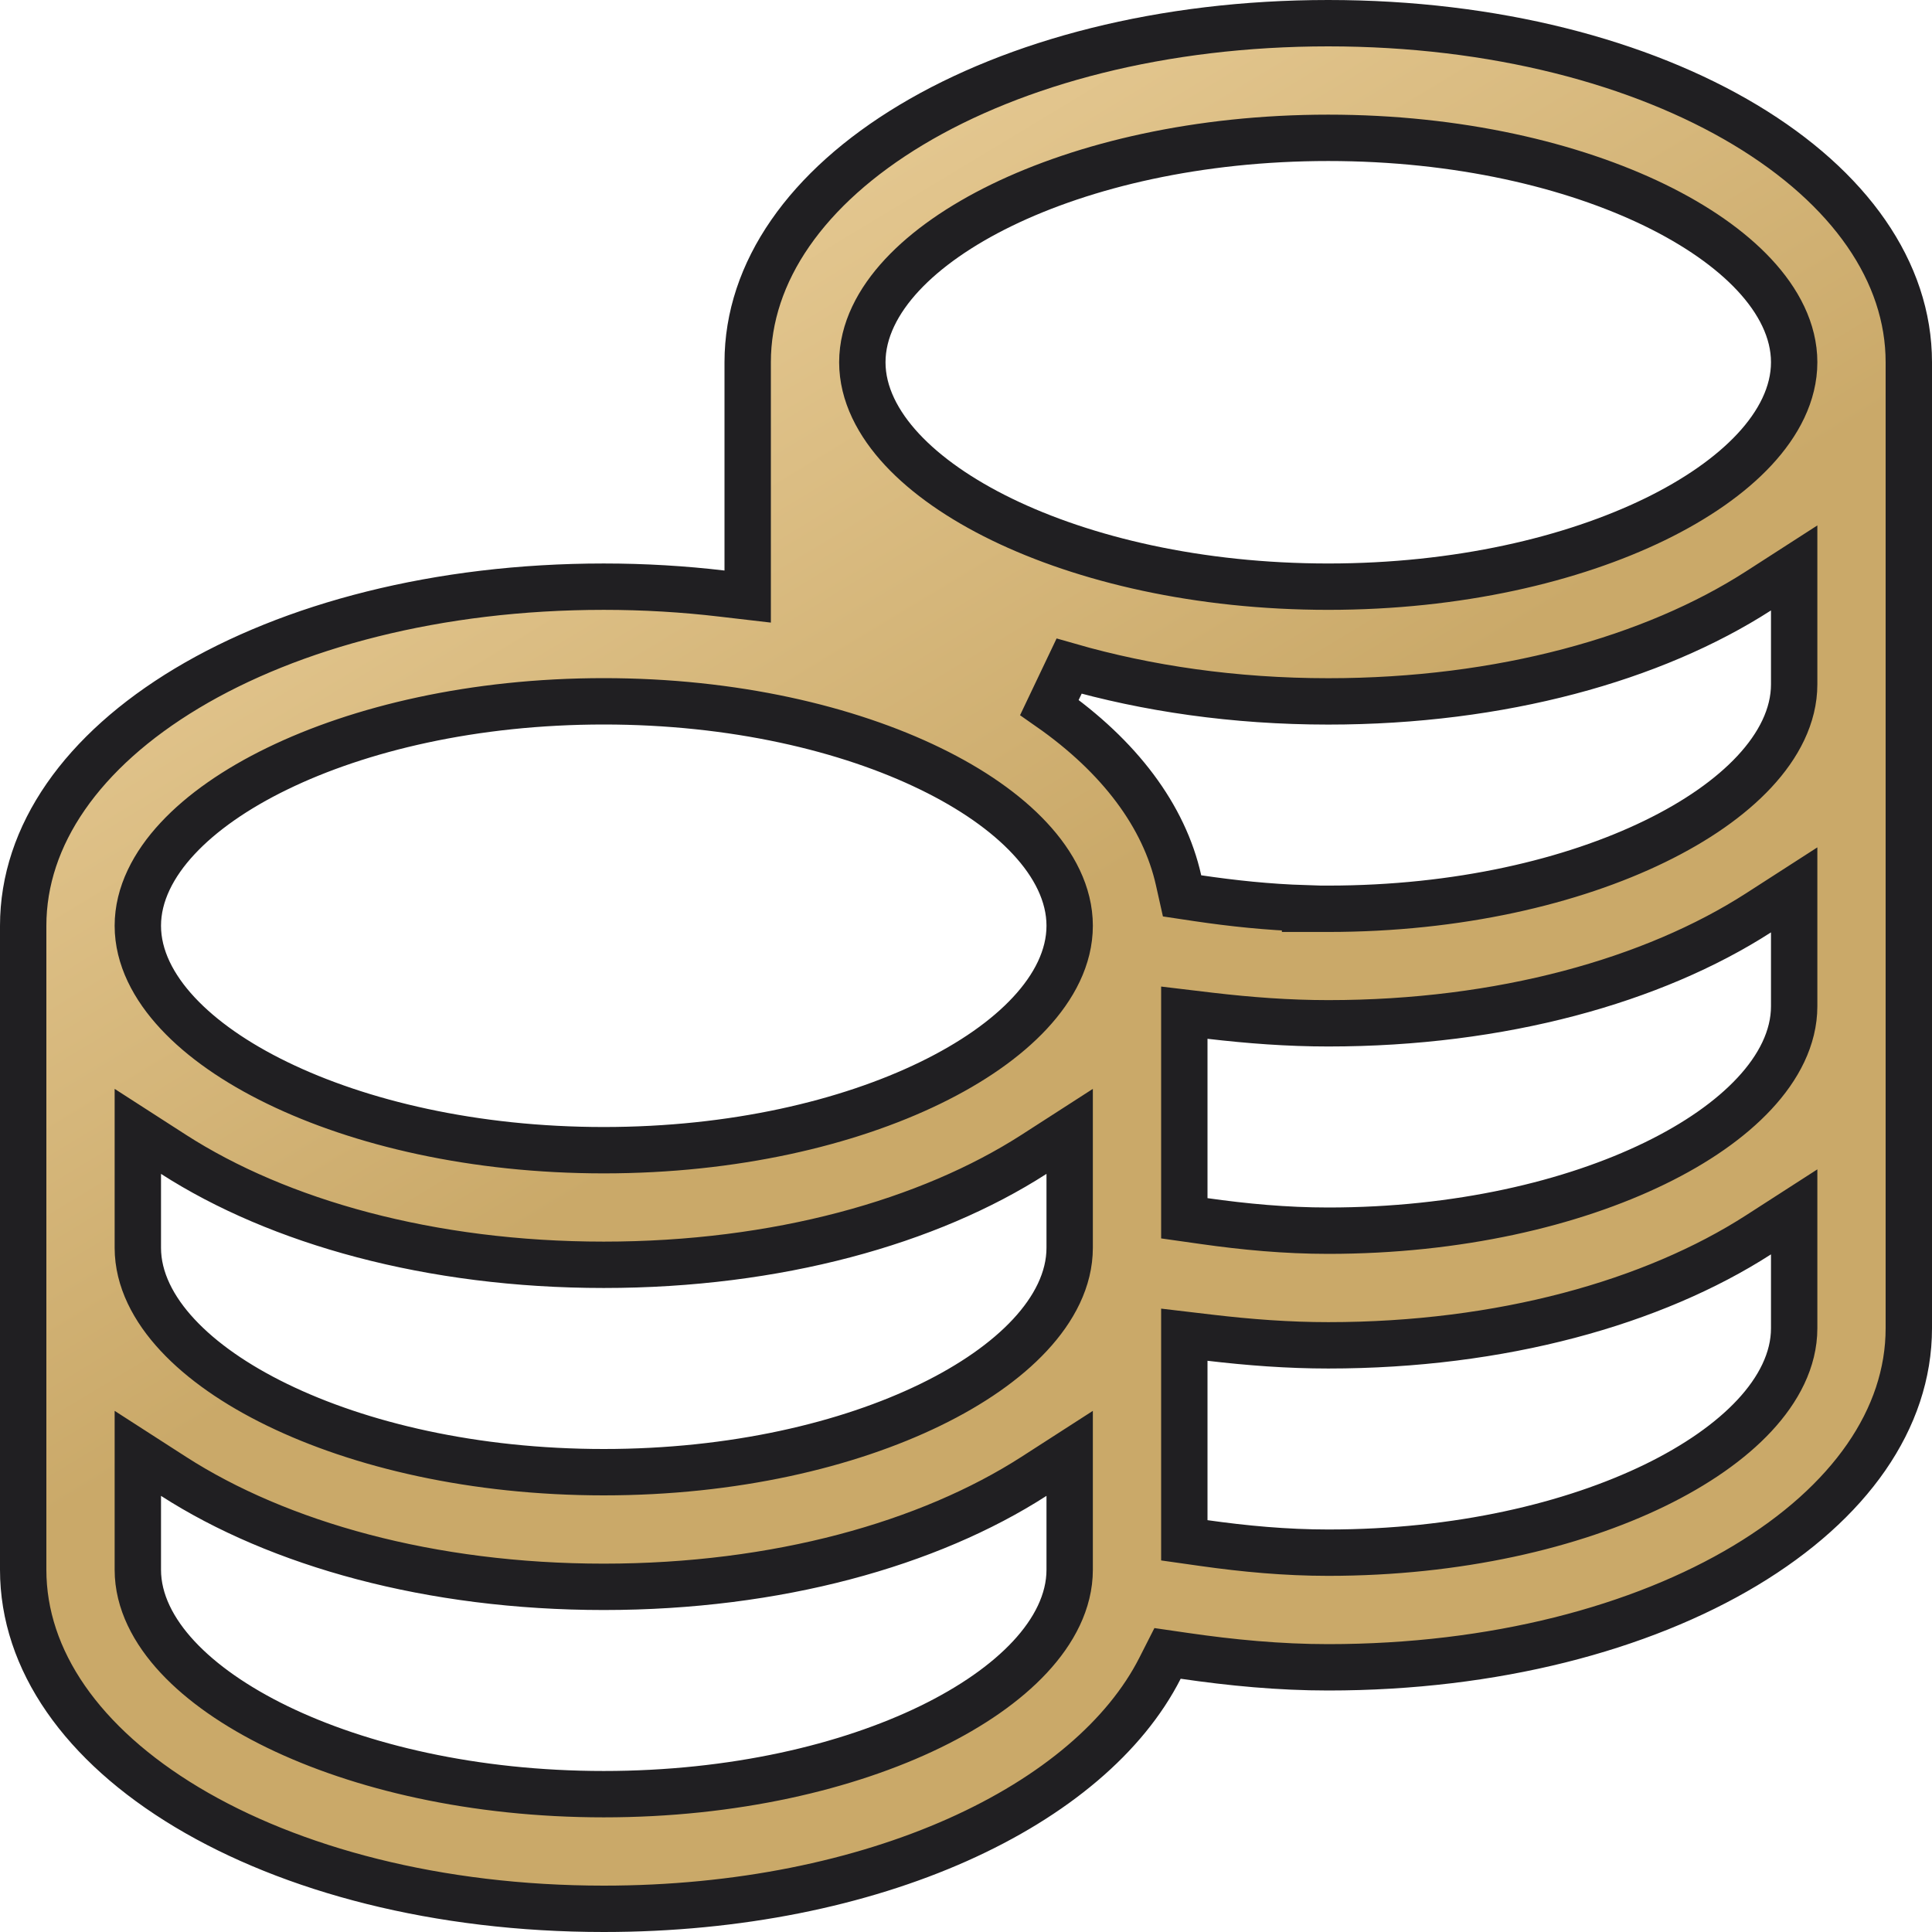<svg xmlns="http://www.w3.org/2000/svg" width="50" height="50" viewBox="0 0 50 50" fill="none">
    <path d="M18.68 15.361L19.35 15.439V14.765V9.375C19.35 7.035 20.878 4.856 23.585 3.231C26.286 1.611 30.08 0.6 34.375 0.6C38.67 0.6 42.464 1.611 45.165 3.231C47.872 4.856 49.4 7.035 49.4 9.375V34.375C49.4 36.715 47.872 38.894 45.165 40.519C42.464 42.139 38.67 43.15 34.375 43.15C33.108 43.15 31.868 43.031 30.643 42.852L30.216 42.79L30.021 43.174C29.128 44.931 27.304 46.49 24.784 47.614C22.271 48.734 19.11 49.4 15.625 49.4C11.33 49.4 7.536 48.389 4.835 46.769C2.128 45.144 0.6 42.965 0.6 40.625V23.958C0.6 21.618 2.128 19.439 4.835 17.814C7.536 16.194 11.33 15.183 15.625 15.183C16.675 15.183 17.695 15.245 18.68 15.361ZM4.491 29.875L3.567 29.28V30.379V32.292C3.567 33.111 3.973 33.882 4.596 34.551C5.222 35.224 6.106 35.838 7.174 36.357C9.311 37.397 12.268 38.1 15.625 38.1C18.982 38.1 21.939 37.397 24.076 36.357C25.144 35.838 26.028 35.224 26.654 34.551C27.277 33.882 27.683 33.111 27.683 32.292V30.379V29.28L26.759 29.875C24.041 31.623 20.112 32.733 15.625 32.733C11.138 32.733 7.209 31.623 4.491 29.875ZM4.491 38.208L3.567 37.613V38.712V40.625C3.567 41.444 3.973 42.216 4.596 42.885C5.222 43.557 6.106 44.171 7.174 44.691C9.311 45.73 12.268 46.433 15.625 46.433C18.982 46.433 21.939 45.73 24.076 44.691C25.144 44.171 26.028 43.557 26.654 42.885C27.277 42.216 27.683 41.444 27.683 40.625V38.712V37.613L26.759 38.208C24.041 39.956 20.112 41.067 15.625 41.067C11.138 41.067 7.209 39.956 4.491 38.208ZM30.65 39.342V39.863L31.166 39.936C32.201 40.082 33.268 40.183 34.375 40.183C37.732 40.183 40.689 39.48 42.826 38.441C43.894 37.921 44.778 37.307 45.404 36.635C46.027 35.966 46.433 35.194 46.433 34.375V32.462V31.363L45.509 31.958C42.791 33.706 38.862 34.817 34.375 34.817C33.342 34.817 32.329 34.74 31.32 34.621L30.65 34.542V35.217V39.342ZM30.65 31.008V31.529L31.166 31.602C32.201 31.749 33.268 31.85 34.375 31.85C37.732 31.85 40.689 31.147 42.826 30.107C43.894 29.588 44.778 28.974 45.404 28.301C46.027 27.633 46.433 26.86 46.433 26.042V24.129V23.03L45.509 23.625C42.791 25.373 38.862 26.483 34.375 26.483C33.342 26.483 32.329 26.406 31.32 26.288L30.65 26.208V26.883V31.008ZM30.502 22.783L30.592 23.185L30.999 23.246C31.898 23.379 32.822 23.477 33.775 23.507V23.519H34.375C37.732 23.519 40.689 22.816 42.826 21.776C43.894 21.257 44.778 20.643 45.404 19.97C46.027 19.301 46.433 18.529 46.433 17.71V15.798V14.698L45.509 15.293C42.791 17.042 38.862 18.152 34.375 18.152C31.944 18.152 29.679 17.818 27.668 17.24L27.159 18.309C28.974 19.577 30.131 21.122 30.502 22.783ZM46.433 9.375C46.433 8.556 46.027 7.784 45.404 7.115C44.778 6.443 43.894 5.829 42.826 5.309C40.689 4.27 37.732 3.567 34.375 3.567C31.018 3.567 28.061 4.27 25.924 5.309C24.856 5.829 23.972 6.443 23.346 7.115C22.723 7.784 22.317 8.556 22.317 9.375C22.317 10.194 22.723 10.966 23.346 11.635C23.972 12.307 24.856 12.921 25.924 13.441C28.061 14.48 31.018 15.183 34.375 15.183C37.732 15.183 40.689 14.48 42.826 13.441C43.894 12.921 44.778 12.307 45.404 11.635C46.027 10.966 46.433 10.194 46.433 9.375ZM27.683 23.958C27.683 23.14 27.277 22.367 26.654 21.699C26.028 21.026 25.144 20.412 24.076 19.893C21.939 18.853 18.982 18.15 15.625 18.15C12.268 18.15 9.311 18.853 7.174 19.893C6.106 20.412 5.222 21.026 4.596 21.699C3.973 22.367 3.567 23.14 3.567 23.958C3.567 24.777 3.973 25.549 4.596 26.218C5.222 26.891 6.106 27.505 7.174 28.024C9.311 29.064 12.268 29.767 15.625 29.767C18.982 29.767 21.939 29.064 24.076 28.024C25.144 27.505 26.028 26.891 26.654 26.218C27.277 25.549 27.683 24.777 27.683 23.958Z" fill="url(#paint0_linear_9252_411574)" stroke="#201F22" stroke-width="1.2"/>
    <defs>
        <linearGradient id="paint0_linear_9252_411574" x1="-12.828" y1="1.087" x2="7.869" y2="35.349" gradientUnits="userSpaceOnUse">
            <stop stop-color="#FFE7B9"/>
            <stop offset="1" stop-color="#CAA969"/>
        </linearGradient>
    </defs>
</svg>